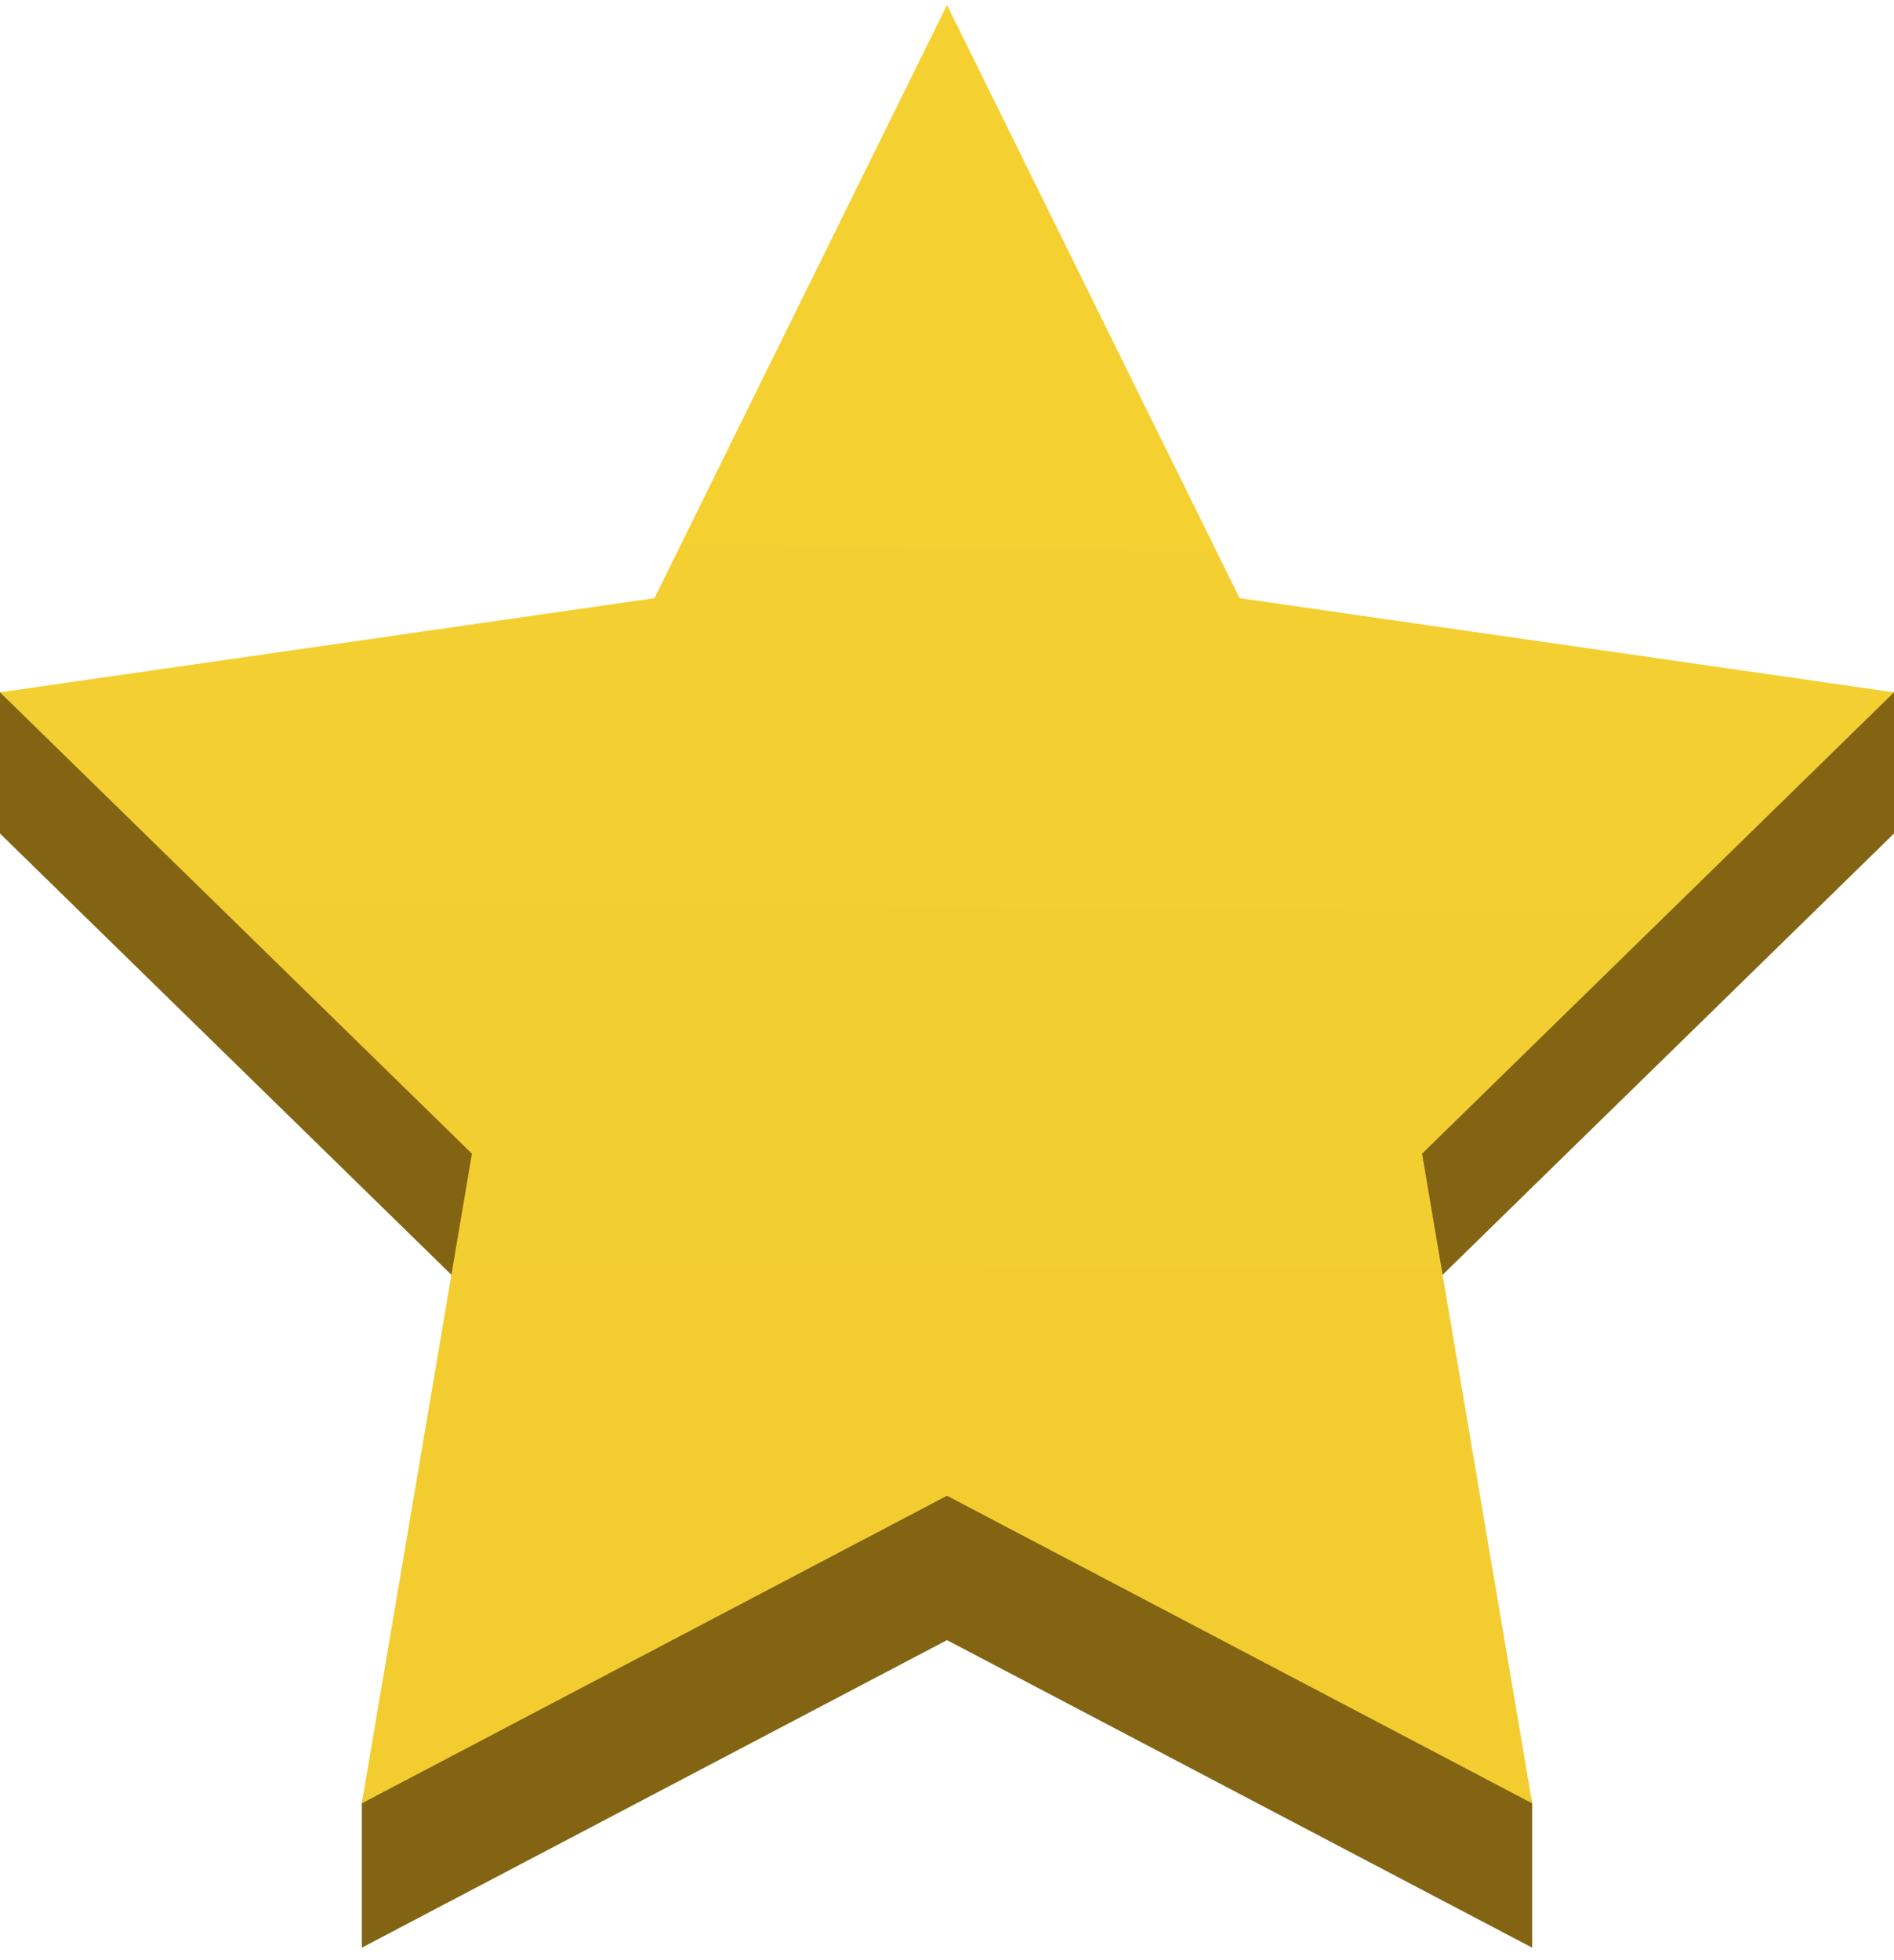 <svg width="29" height="30" viewBox="0 0 29 30" fill="none" xmlns="http://www.w3.org/2000/svg">
<path d="M14.5 2.285L10.02 11.316L0 10.595V12.757L7.226 19.818L5.54 27.6V29.809L14.5 25.102L23.46 29.809V27.6L21.774 19.818L29 12.757V10.595L18.98 11.316L14.5 2.285Z" fill="#826413"/>
<path d="M14.5 0.076L10.02 9.155L0 10.596L7.226 17.657L5.54 27.6L14.5 22.892L23.46 27.6L21.774 17.657L29 10.596L18.98 9.155L14.5 0.076Z" fill="url(#paint0_linear_1585_73533)"/>
<defs>
<linearGradient id="paint0_linear_1585_73533" x1="14.363" y1="27.631" x2="14.546" y2="0.14" gradientUnits="userSpaceOnUse">
<stop stop-color="#F3CC30"/>
<stop offset="1" stop-color="#F4D131"/>
</linearGradient>
</defs>
</svg>

